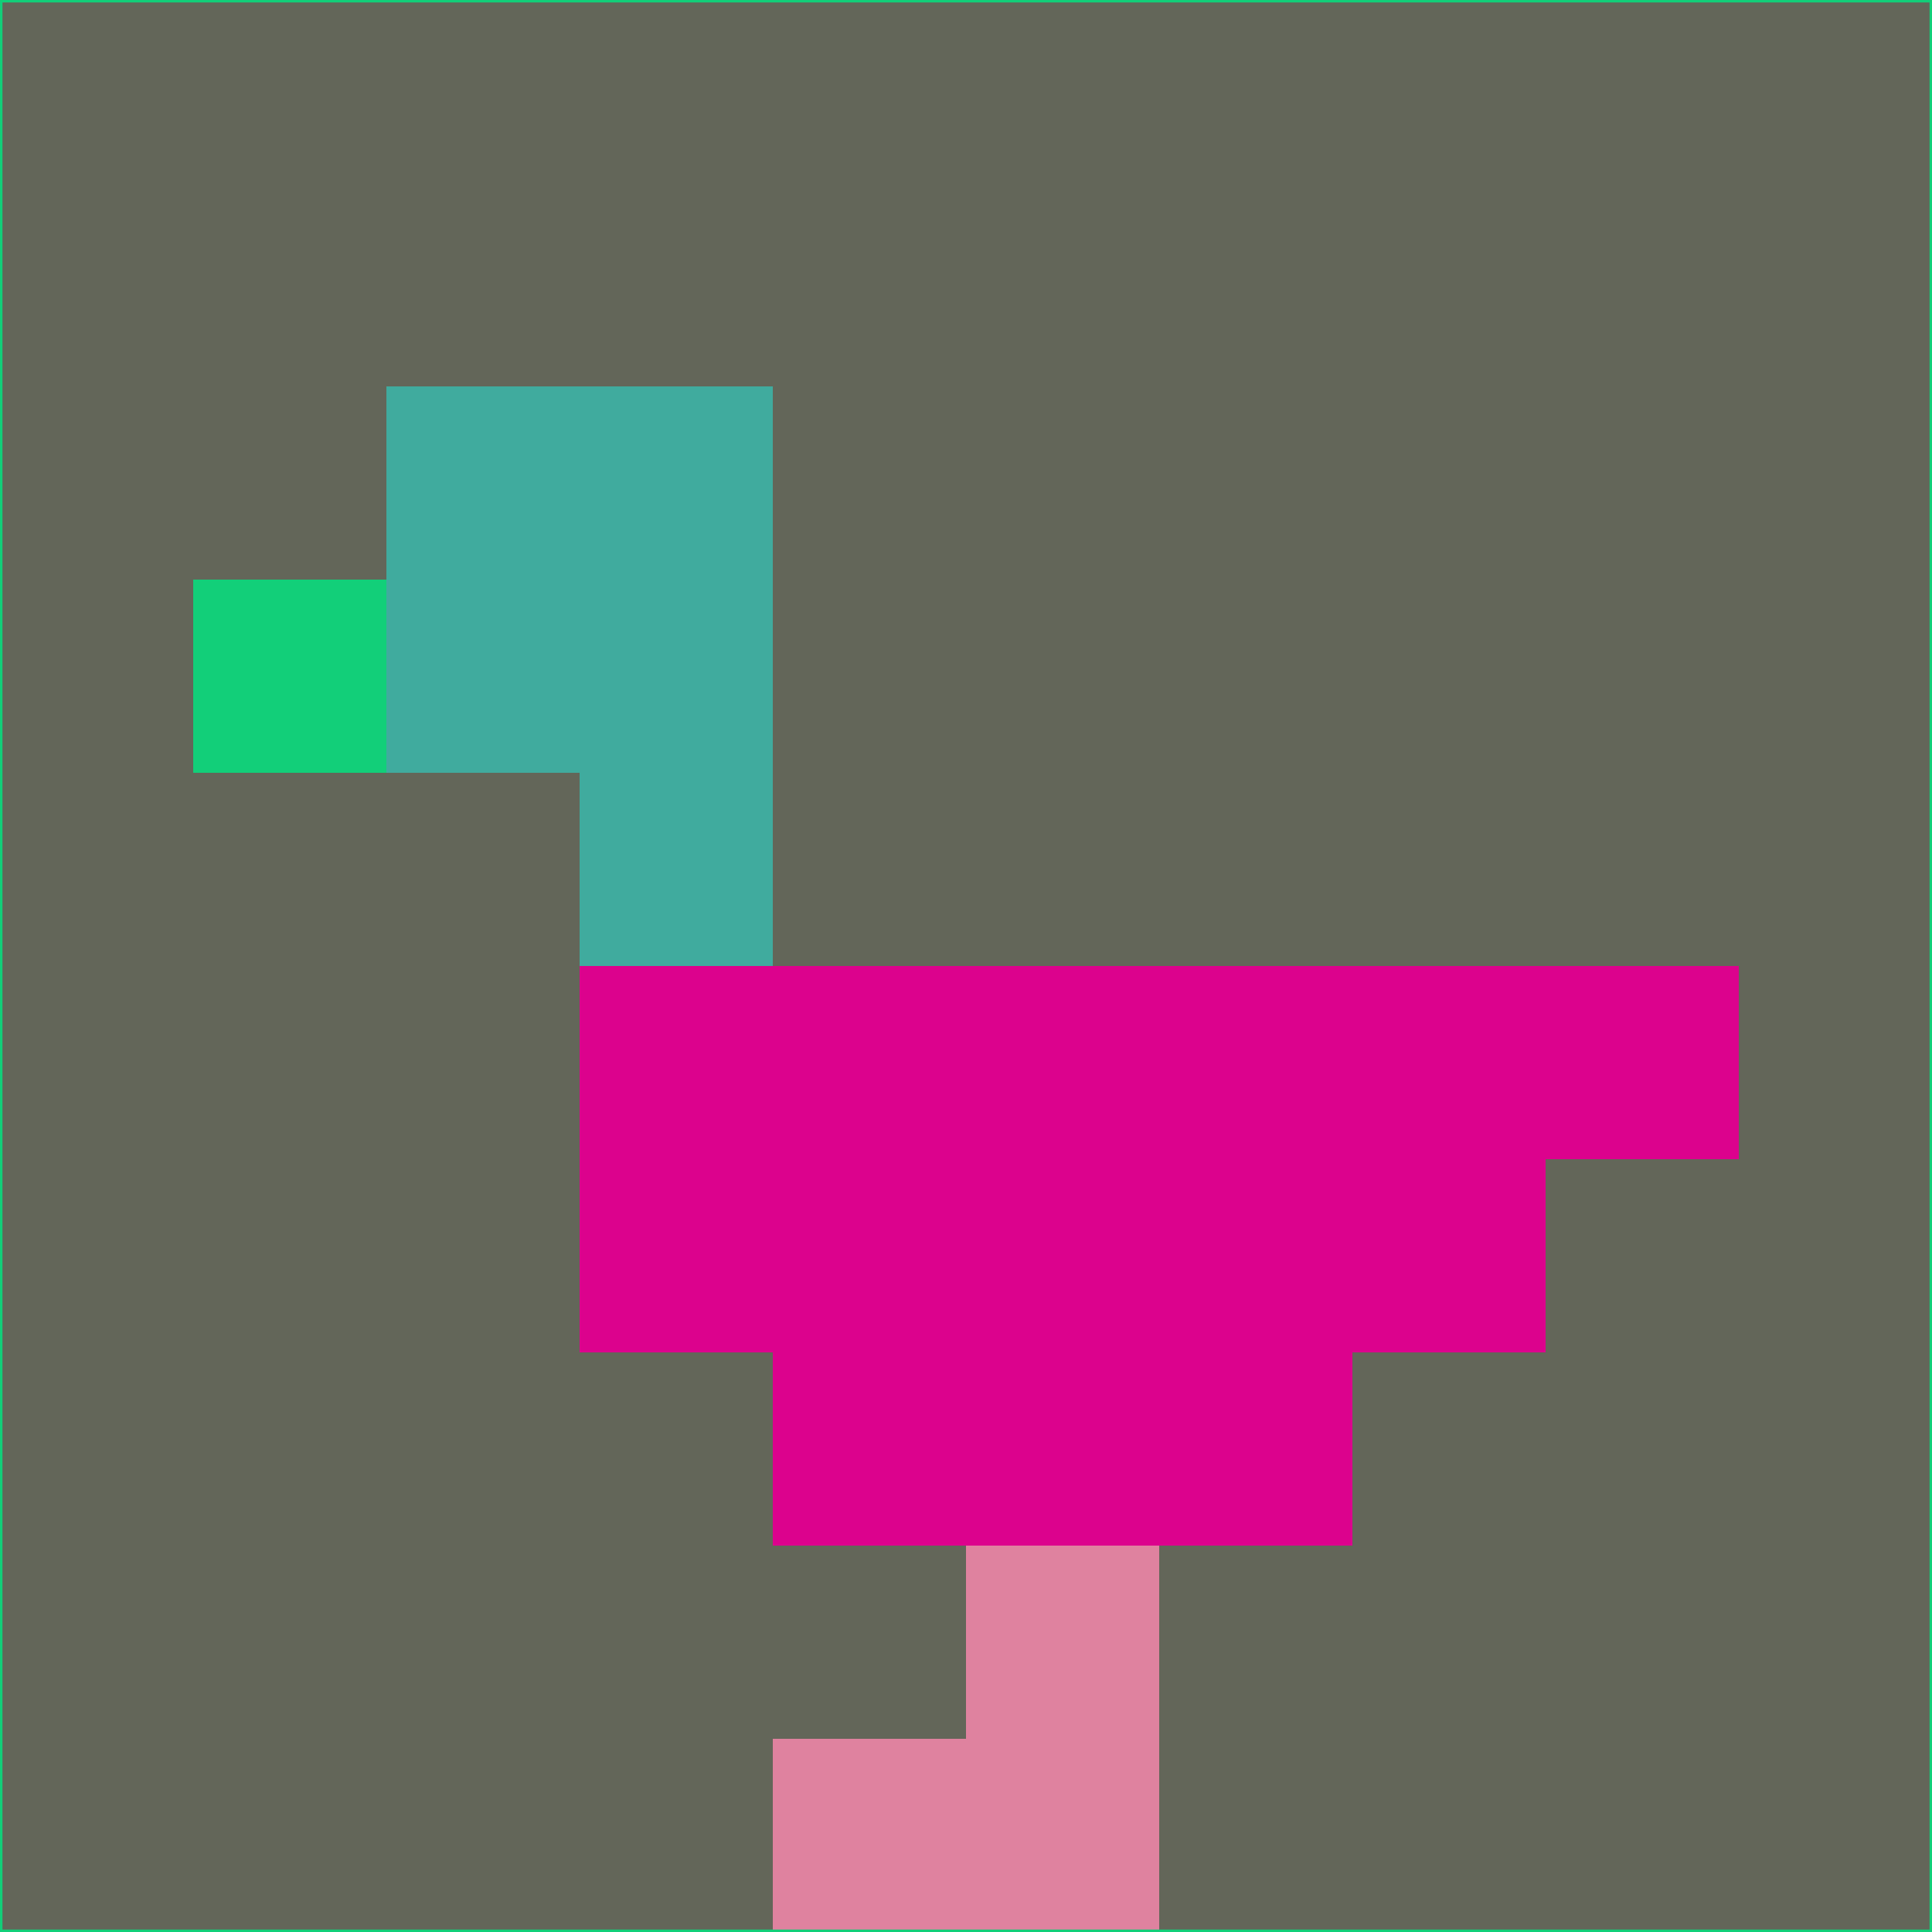 <svg xmlns="http://www.w3.org/2000/svg" version="1.1" width="785" height="785">
  <title>'goose-pfp-694263' by Dmitri Cherniak (Cyberpunk Edition)</title>
  <desc>
    seed=511989
    backgroundColor=#636659
    padding=20
    innerPadding=0
    timeout=500
    dimension=1
    border=false
    Save=function(){return n.handleSave()}
    frame=12

    Rendered at 2024-09-15T22:37:00.828Z
    Generated in 1ms
    Modified for Cyberpunk theme with new color scheme
  </desc>
  <defs/>
  <rect width="100%" height="100%" fill="#636659"/>
  <g>
    <g id="0-0">
      <rect x="0" y="0" height="785" width="785" fill="#636659"/>
      <g>
        <!-- Neon blue -->
        <rect id="0-0-2-2-2-2" x="157" y="157" width="157" height="157" fill="#40ab9e"/>
        <rect id="0-0-3-2-1-4" x="235.5" y="157" width="78.5" height="314" fill="#40ab9e"/>
        <!-- Electric purple -->
        <rect id="0-0-4-5-5-1" x="314" y="392.5" width="392.5" height="78.5" fill="#dc028d"/>
        <rect id="0-0-3-5-5-2" x="235.5" y="392.5" width="392.5" height="157" fill="#dc028d"/>
        <rect id="0-0-4-5-3-3" x="314" y="392.5" width="235.5" height="235.5" fill="#dc028d"/>
        <!-- Neon pink -->
        <rect id="0-0-1-3-1-1" x="78.5" y="235.5" width="78.5" height="78.5" fill="#12cf79"/>
        <!-- Cyber yellow -->
        <rect id="0-0-5-8-1-2" x="392.5" y="628" width="78.5" height="157" fill="#df829f"/>
        <rect id="0-0-4-9-2-1" x="314" y="706.5" width="157" height="78.5" fill="#df829f"/>
      </g>
      <rect x="0" y="0" stroke="#12cf79" stroke-width="2" height="785" width="785" fill="none"/>
    </g>
  </g>
  <script xmlns=""/>
</svg>